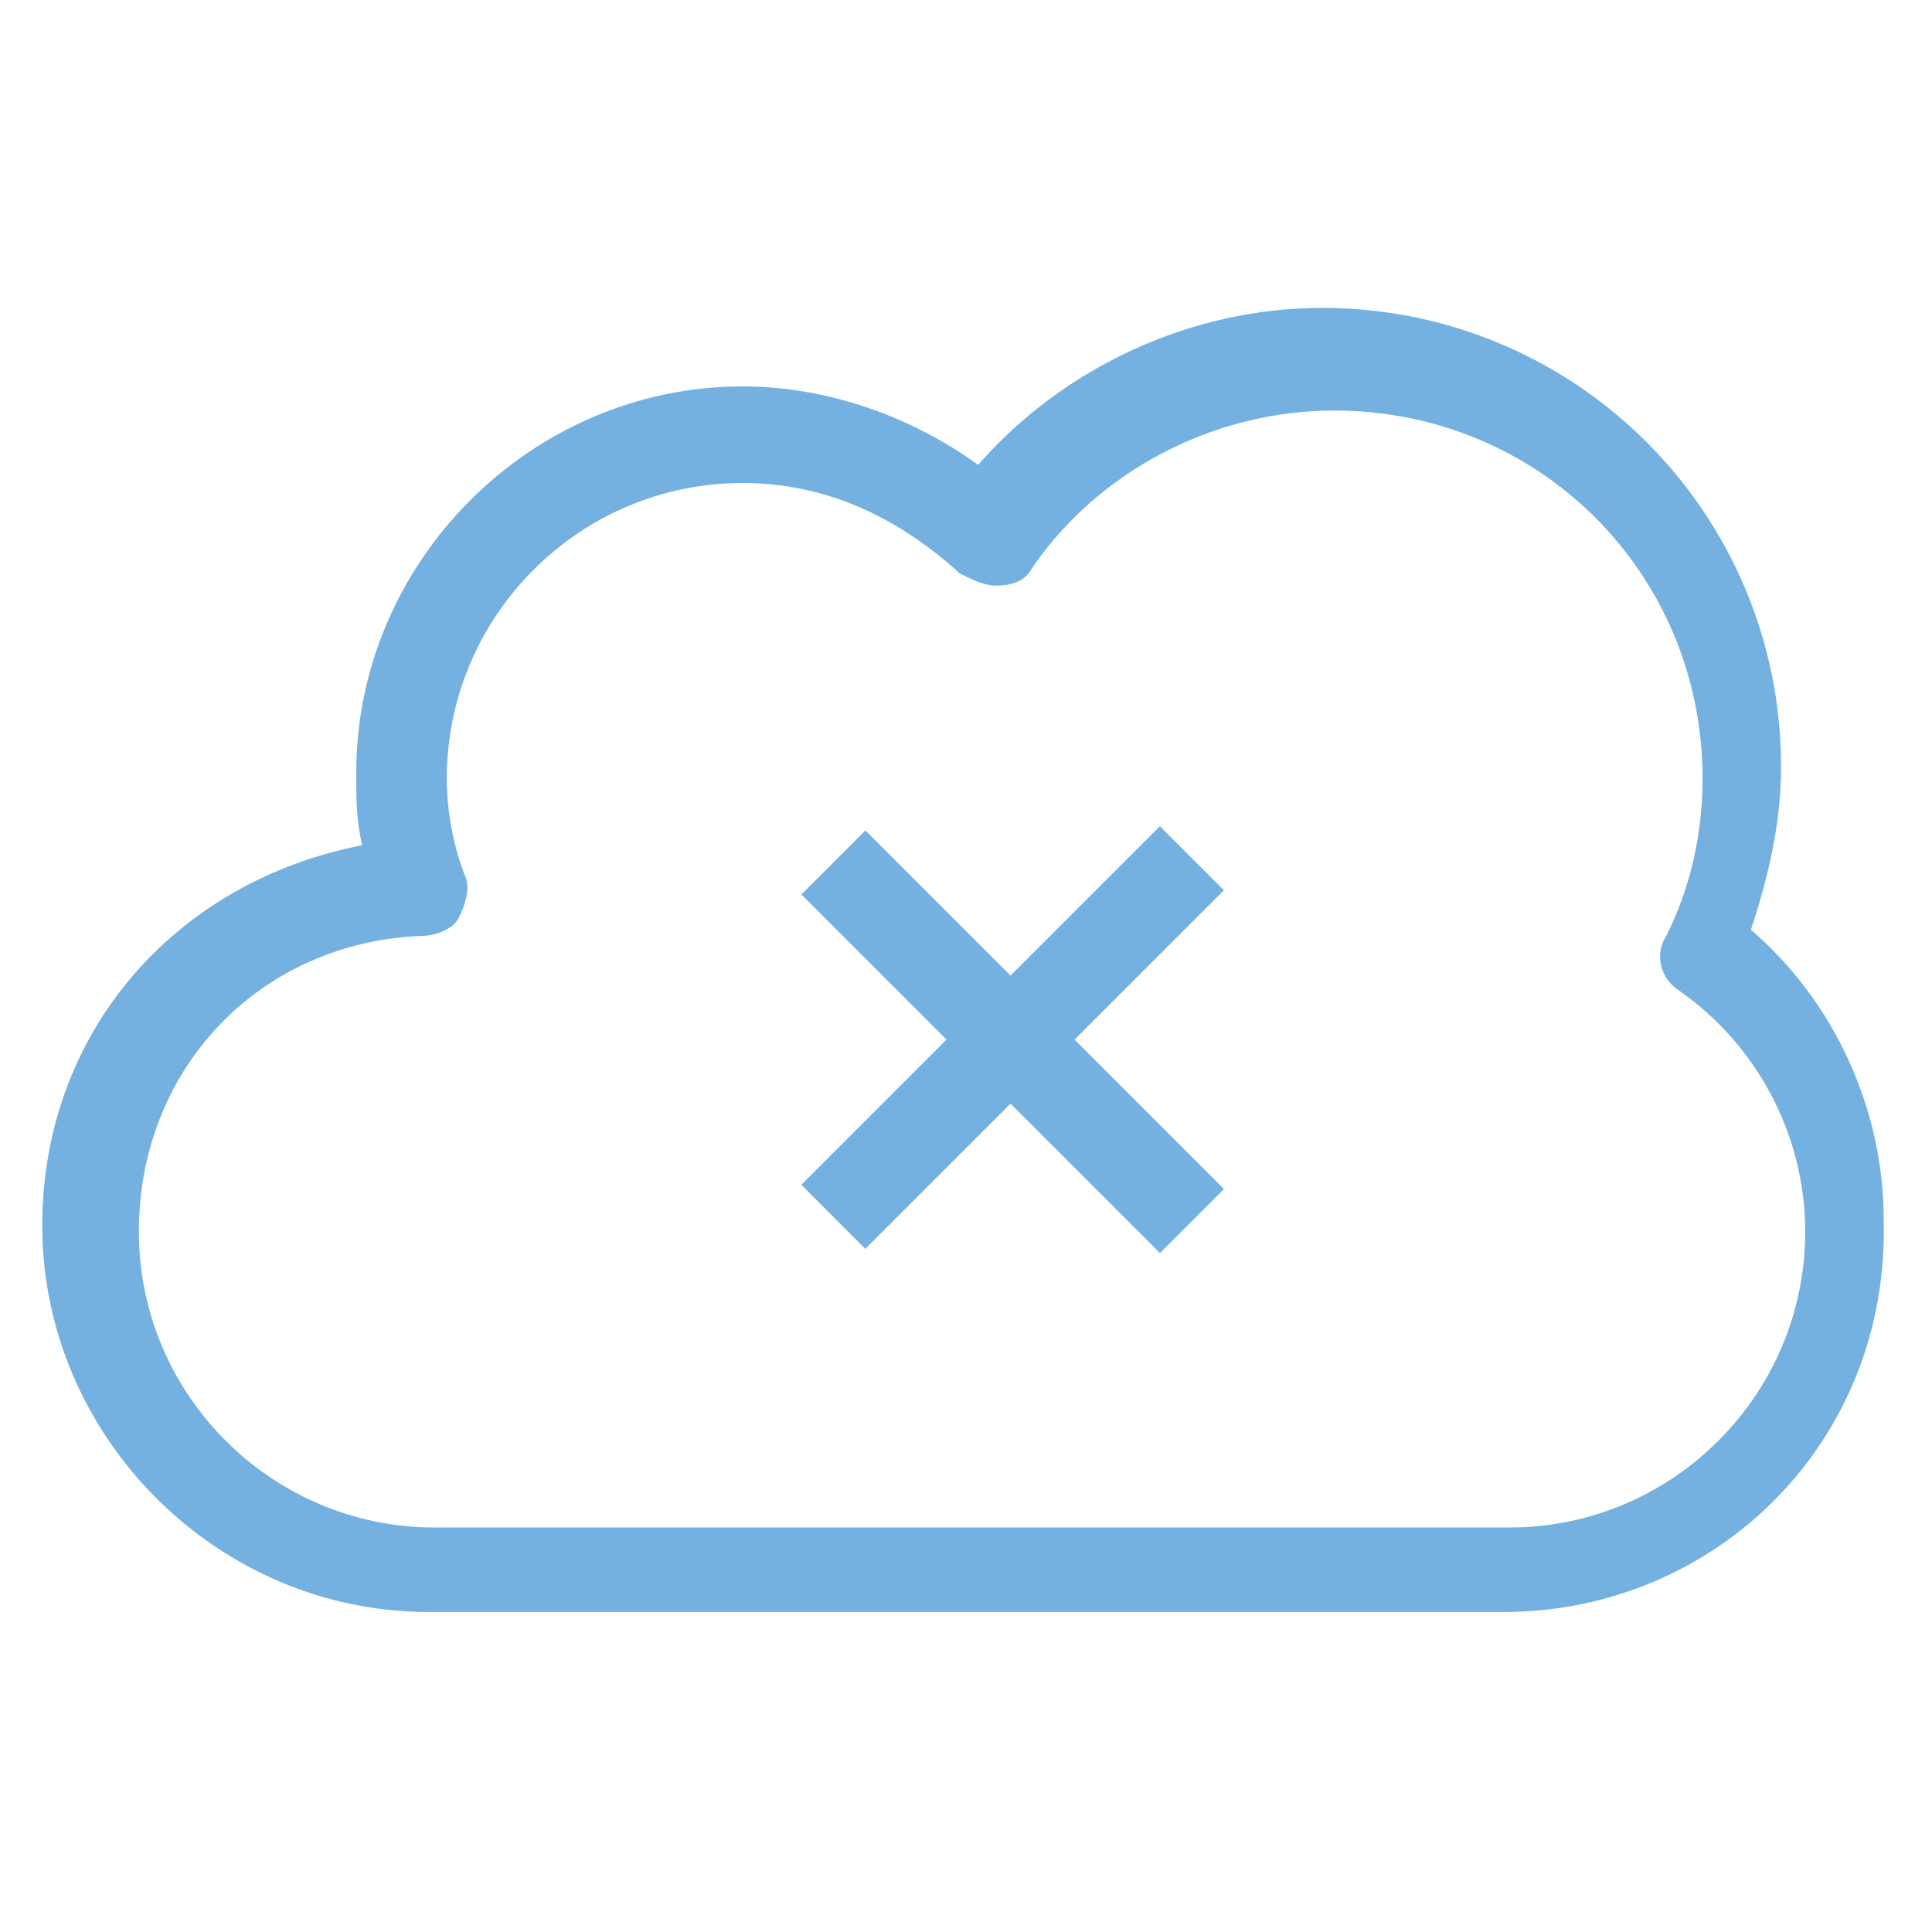 <?xml version="1.0" encoding="utf-8"?>
<!-- Generator: Adobe Illustrator 18.0.0, SVG Export Plug-In . SVG Version: 6.00 Build 0)  -->
<!DOCTYPE svg PUBLIC "-//W3C//DTD SVG 1.1//EN" "http://www.w3.org/Graphics/SVG/1.1/DTD/svg11.dtd">
<svg version="1.1" id="Layer_1" xmlns="http://www.w3.org/2000/svg" xmlns:xlink="http://www.w3.org/1999/xlink" x="0px" y="0px"
	 viewBox="0 0 32 32" enable-background="new 0 0 32 32" xml:space="preserve">
<g>
	<g>
		<path fill="#74B1E0" d="M24.9,26.7H7.1c-3.5,0-6.4-2.9-6.4-6.4c0-3.2,2.2-5.7,5.3-6.3c-0.1-0.4-0.1-0.8-0.1-1.2
			c0-3.5,2.9-6.4,6.4-6.4c1.4,0,2.8,0.5,3.9,1.3c1.4-1.6,3.5-2.6,5.7-2.6c4.2,0,7.6,3.4,7.6,7.6c0,0.9-0.2,1.8-0.5,2.7
			c1.4,1.2,2.2,3,2.2,4.8C31.3,23.9,28.4,26.7,24.9,26.7z M12.3,8c-2.7,0-4.9,2.2-4.9,4.9c0,0.5,0.1,1.1,0.3,1.6
			c0.1,0.2,0,0.5-0.1,0.7c-0.1,0.2-0.4,0.3-0.6,0.3c-2.7,0.1-4.7,2.2-4.7,4.9c0,2.7,2.2,4.9,4.9,4.9h17.8c2.7,0,4.9-2.2,4.9-4.9
			c0-1.6-0.8-3.1-2.1-4c-0.3-0.2-0.4-0.6-0.2-0.9c0.4-0.8,0.6-1.7,0.6-2.6c0-3.4-2.7-6.1-6.1-6.1c-2,0-3.9,1-5,2.6
			c-0.1,0.2-0.3,0.3-0.6,0.3c-0.2,0-0.4-0.1-0.6-0.2C14.8,8.5,13.6,8,12.3,8z"/>
	</g>
	<g>
		<rect x="16" y="13" transform="matrix(0.707 0.707 -0.707 0.707 17.09 -6.818)" fill="#74B1E0" width="1.5" height="8.4"/>
	</g>
	<g>
		
			<rect x="12.6" y="16.5" transform="matrix(0.707 0.707 -0.707 0.707 17.091 -6.818)" fill="#74B1E0" width="8.4" height="1.5"/>
	</g>
</g>
</svg>
